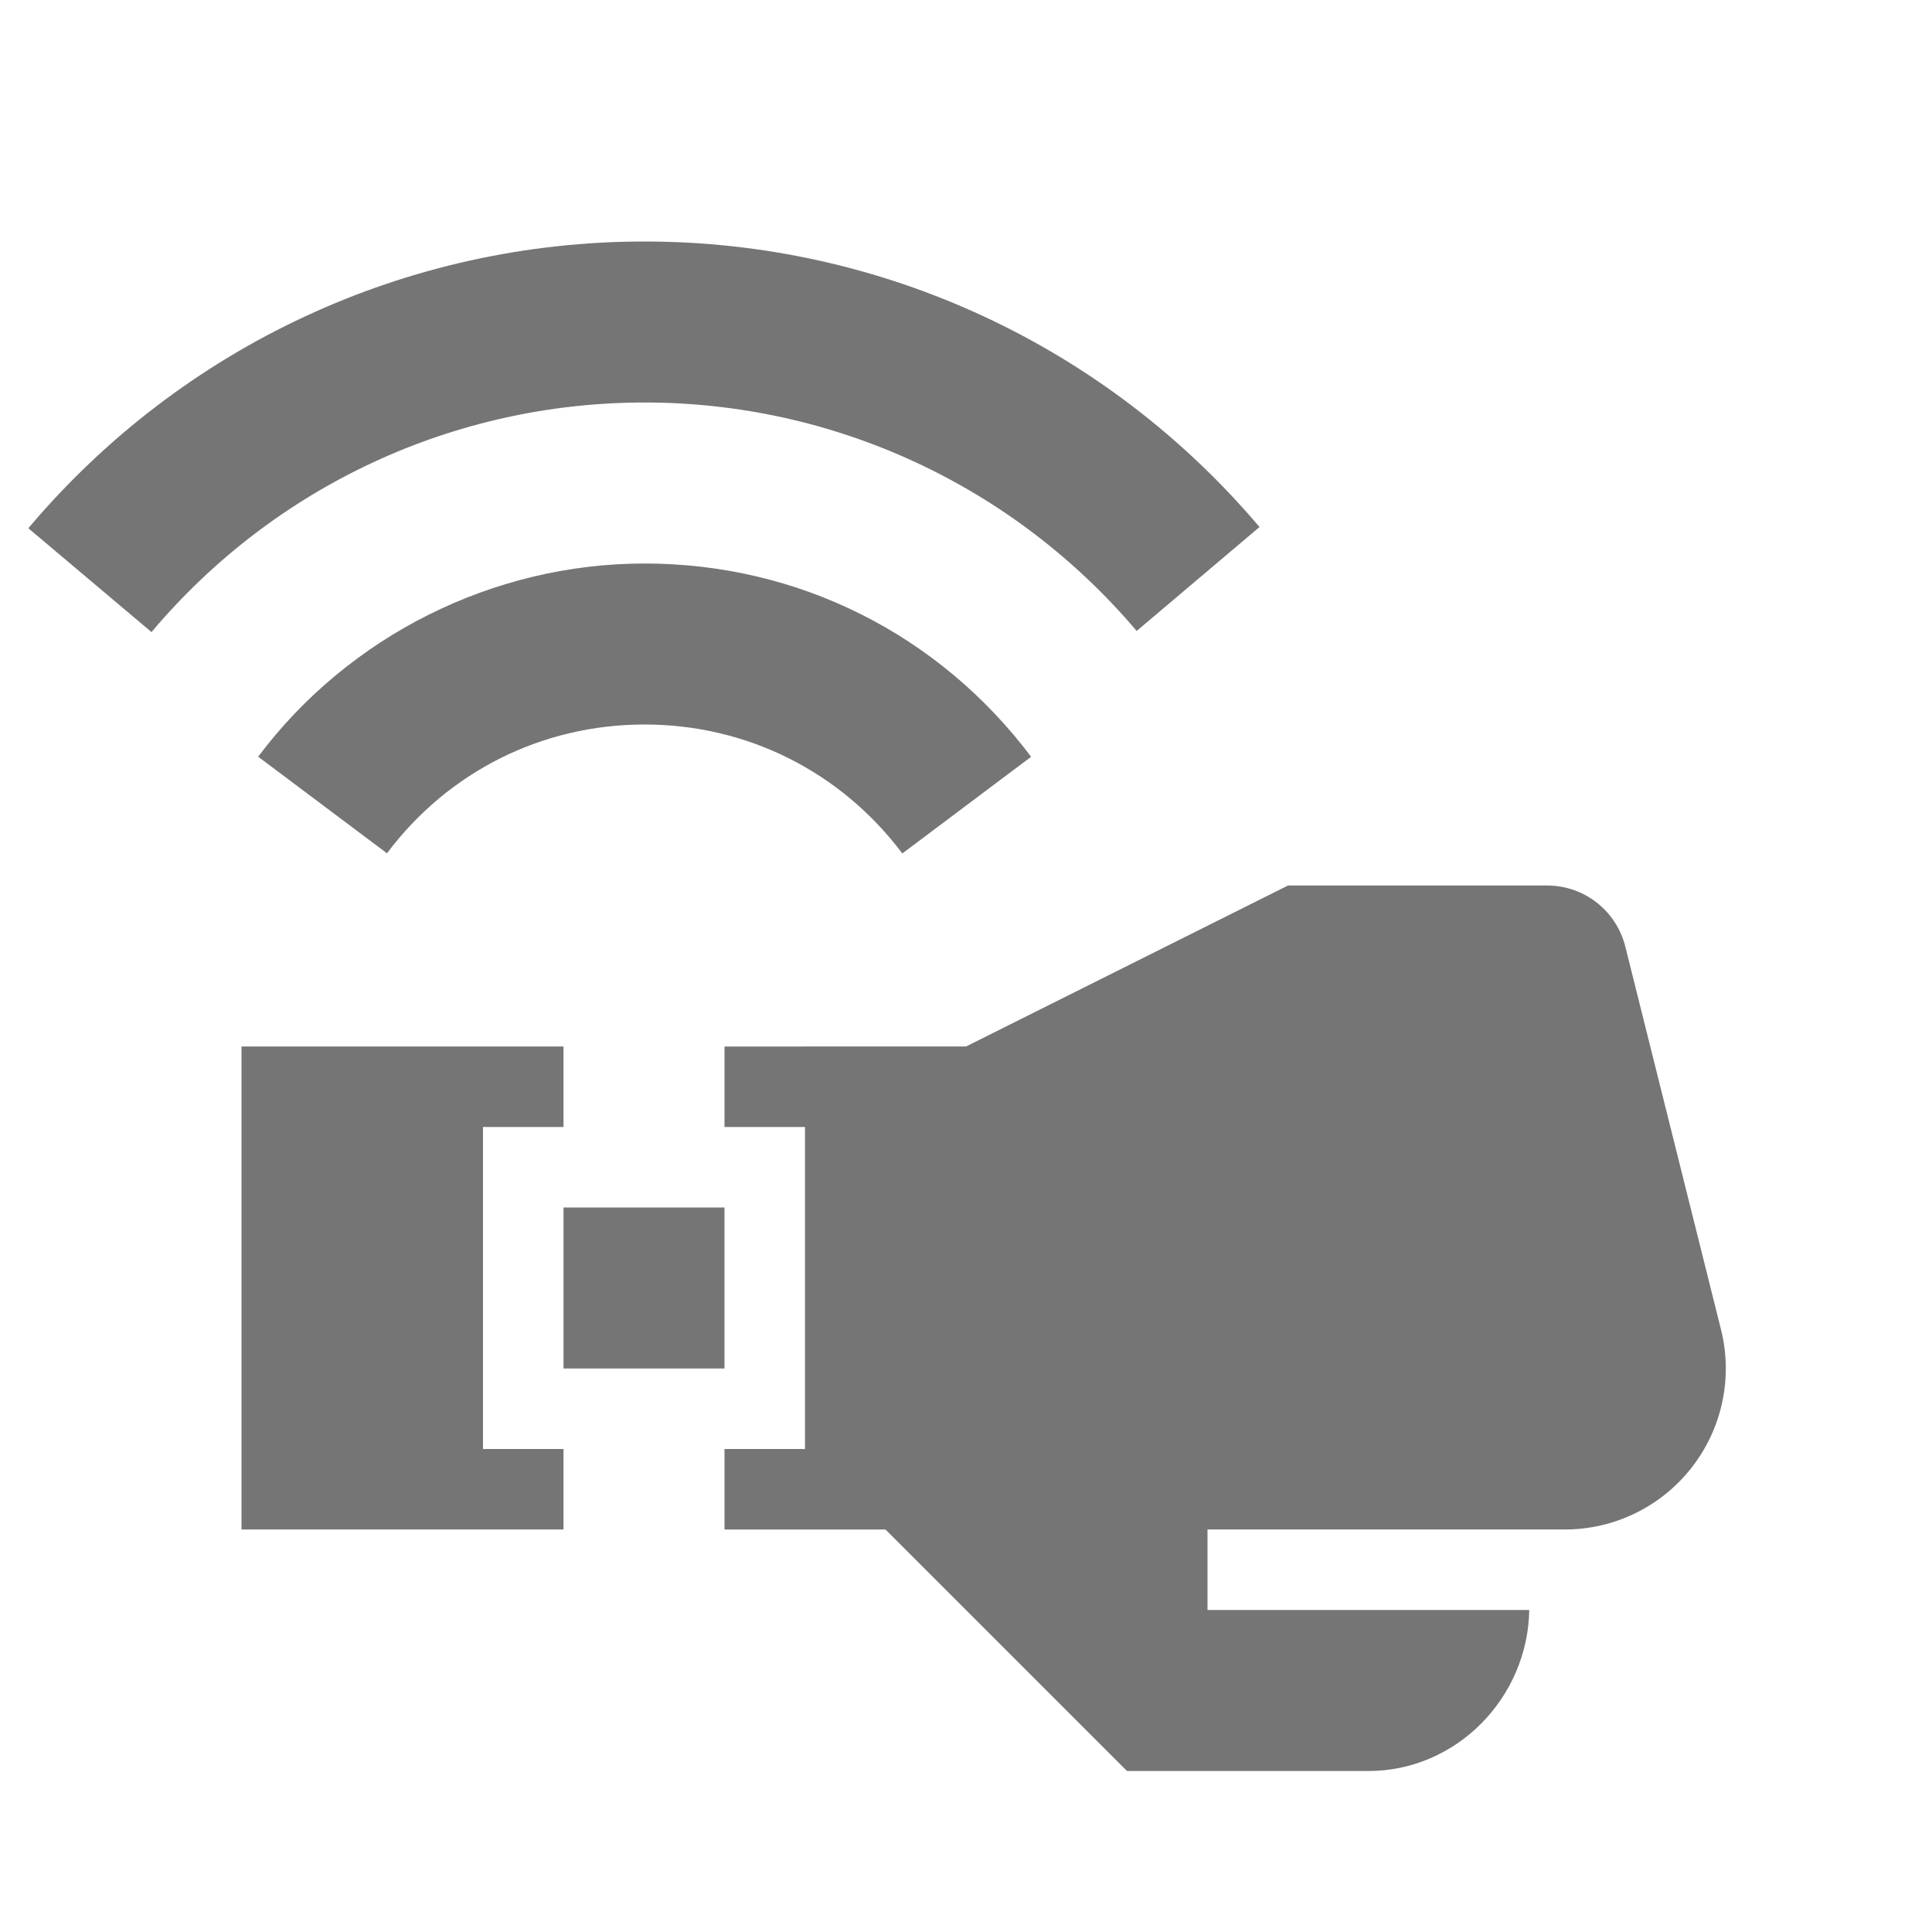 <?xml version="1.0" encoding="utf-8"?>
<!-- Generator: Adobe Illustrator 17.1.0, SVG Export Plug-In . SVG Version: 6.00 Build 0)  -->
<!DOCTYPE svg PUBLIC "-//W3C//DTD SVG 1.1//EN" "http://www.w3.org/Graphics/SVG/1.1/DTD/svg11.dtd">
<svg version="1.1" xmlns="http://www.w3.org/2000/svg" xmlns:xlink="http://www.w3.org/1999/xlink" x="0px" y="0px" width="24px"
	 height="24px" viewBox="0 0 24 24" enable-background="new 0 0 24 24" xml:space="preserve">
<g id="Frame_-_24px">
	<rect fill="none" width="24" height="24"/>
</g>
<g id="Filled_Icons">
	<g>
		<g>
			<polygon fill="#757575" points="7,18 6,18 6,14 7,14 7,13 3,13 3,19 7,19 			"/>
			<rect x="7" y="15" fill="#757575" width="2" height="2"/>
			<path fill="#757575" d="M21.379,16.516l-1.189-4.758C20.078,11.312,19.678,11,19.219,11H16l-4,2H9v1h1v4H9v1h2l3,3h3
				c1.094,0,1.979-0.91,1.997-2H15v-1h4h0.438c0.616,0,1.197-0.283,1.576-0.769C21.394,17.746,21.528,17.112,21.379,16.516z"/>
		</g>
		<g>
			<path fill="#757575" d="M1.882,7.852L0.352,6.562C2.26,4.299,5.05,3,8.007,3c2.947,0,5.732,1.293,7.639,3.547L14.12,7.838
				C12.593,6.035,10.365,5,8.007,5C5.641,5,3.409,6.039,1.882,7.852z"/>
		</g>
		<g>
			<path fill="#757575" d="M11.209,10.602C10.444,9.584,9.277,9,8.007,9c-1.271,0-2.437,0.583-3.2,1.6L3.207,9.4
				C4.334,7.897,6.128,7,8.007,7c1.905,0,3.655,0.876,4.802,2.401L11.209,10.602z"/>
		</g>
	</g>
</g>
</svg>
